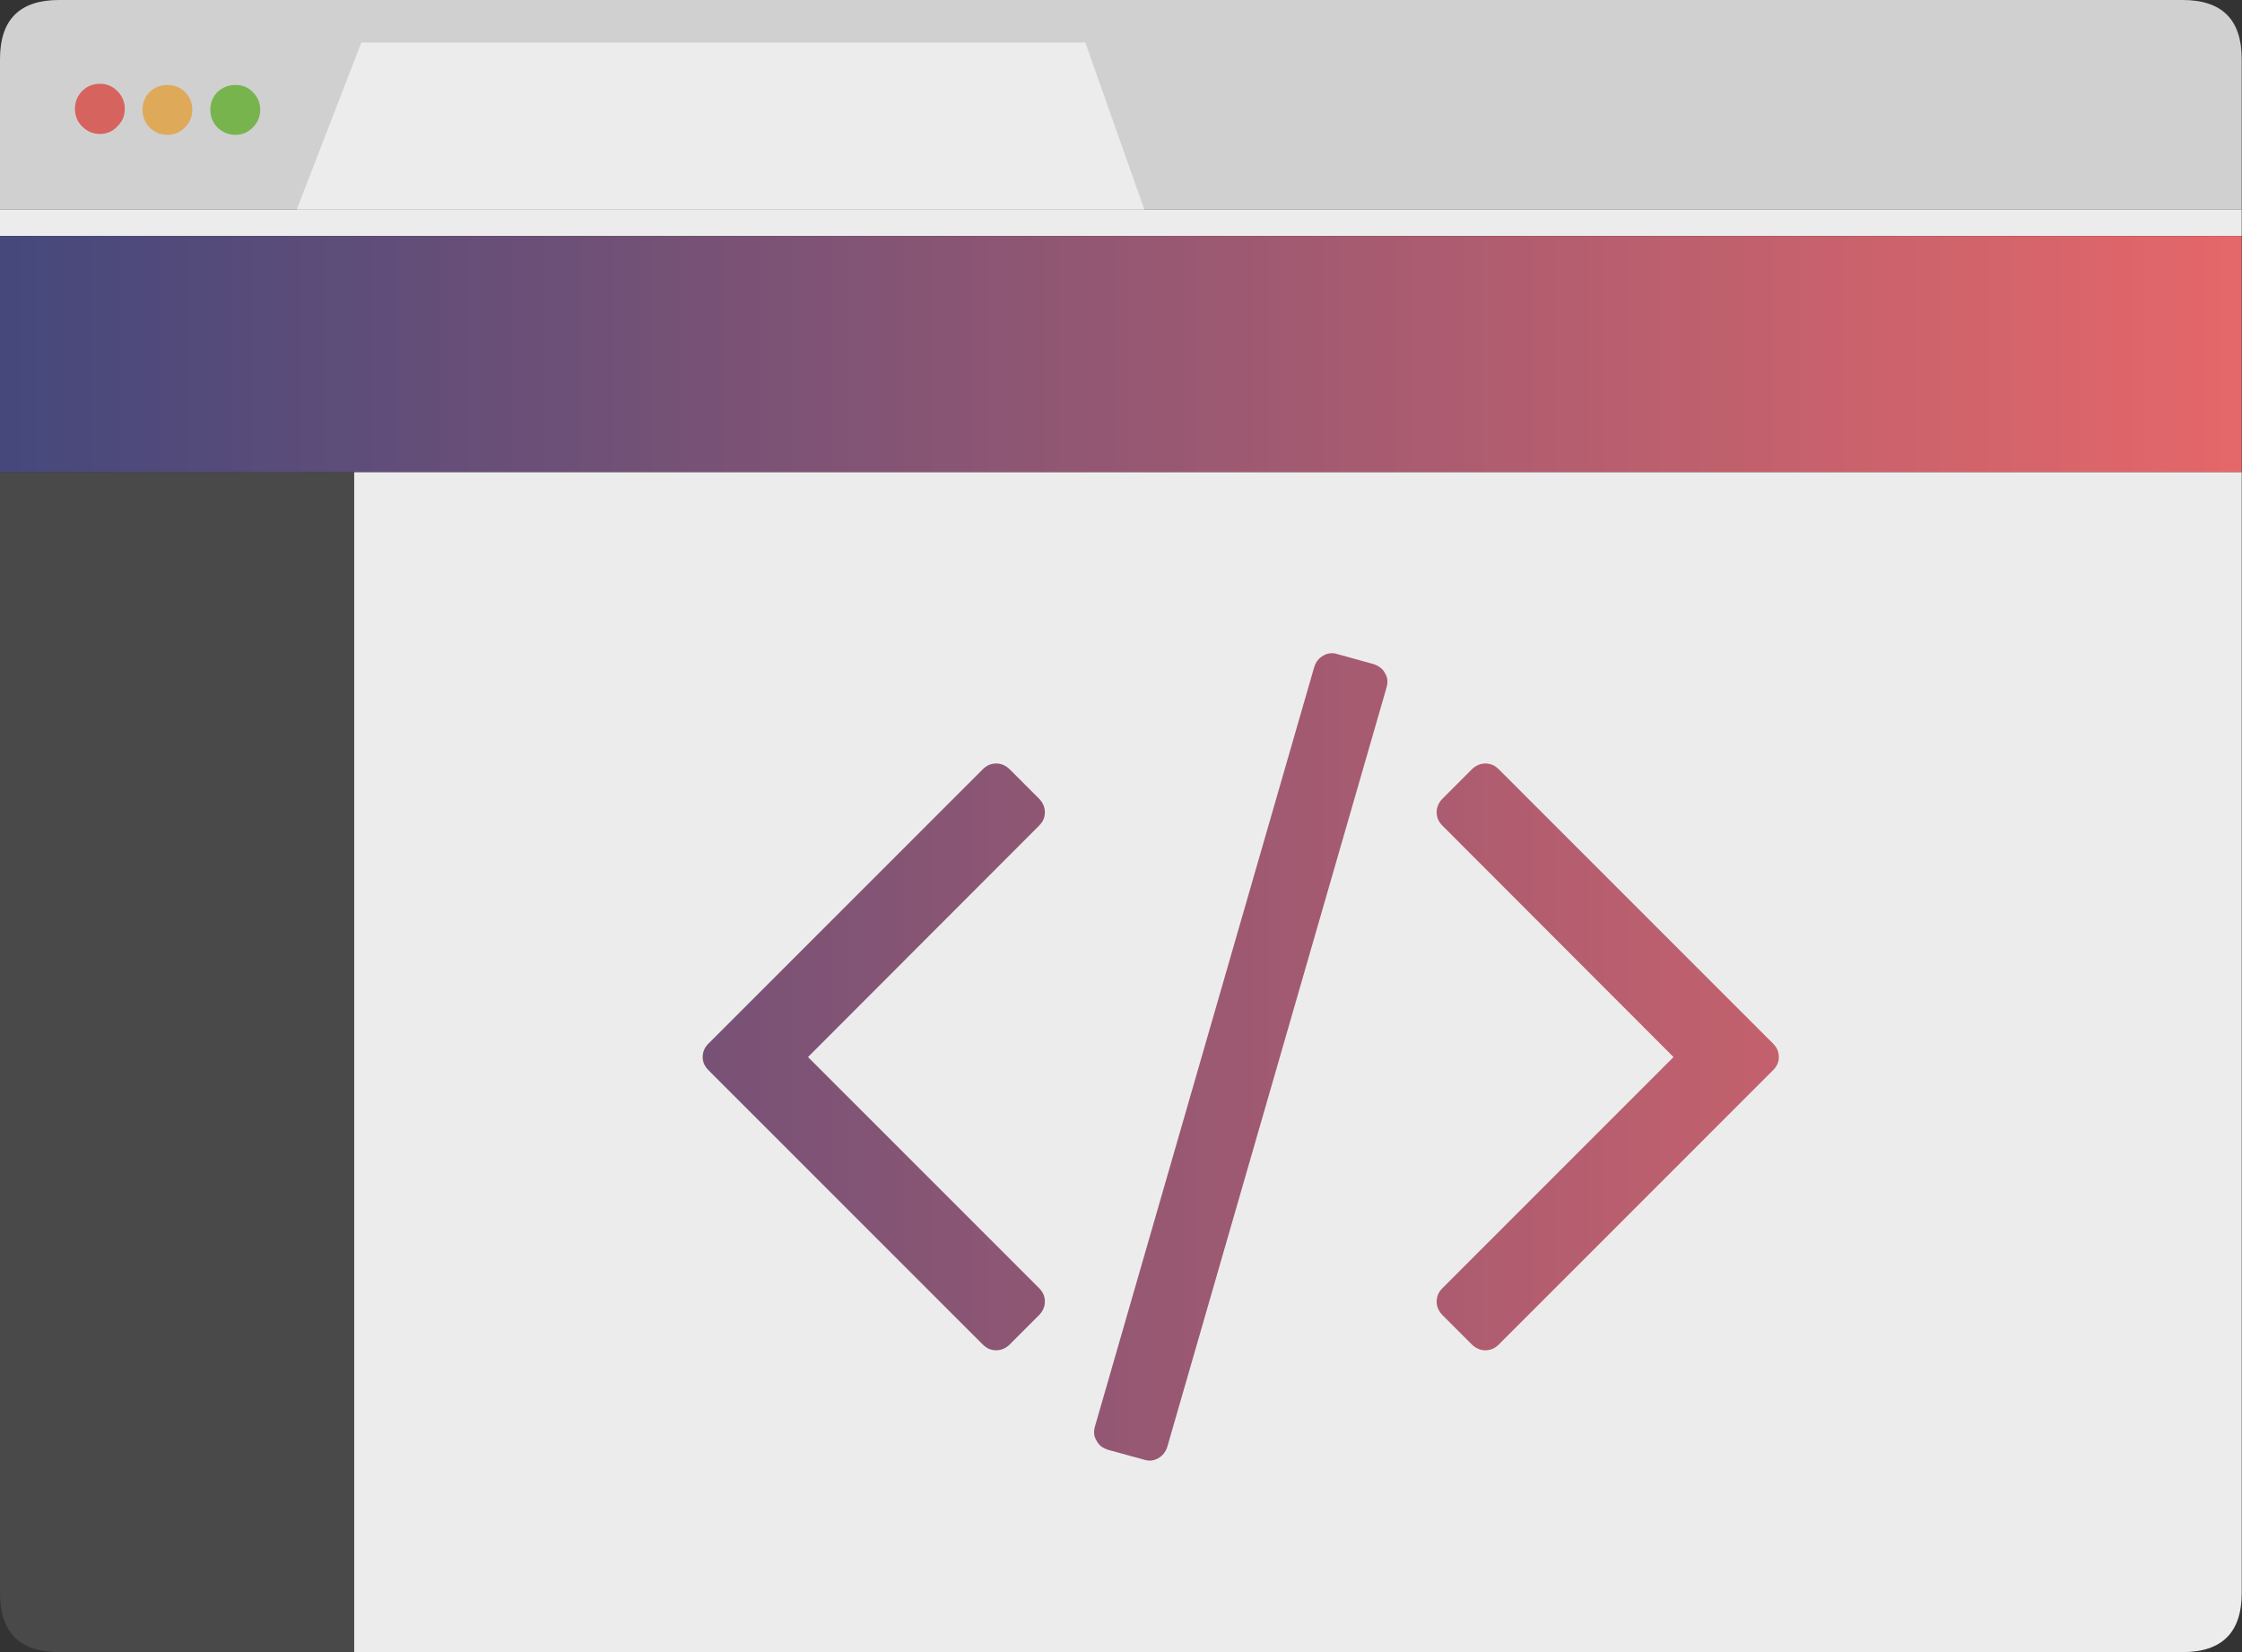 <?xml version="1.0" encoding="utf-8"?>
<!-- Generator: Adobe Illustrator 16.0.0, SVG Export Plug-In . SVG Version: 6.00 Build 0)  -->
<!DOCTYPE svg PUBLIC "-//W3C//DTD SVG 1.1//EN" "http://www.w3.org/Graphics/SVG/1.1/DTD/svg11.dtd">
<svg version="1.1" xmlns="http://www.w3.org/2000/svg" xmlns:xlink="http://www.w3.org/1999/xlink" x="0px" y="0px" width="380px"
	 height="280px" viewBox="0 0 380 280" enable-background="new 0 0 380 280" xml:space="preserve">
<rect x="0" y="0" width="380" height="280" fill="#333333" stroke="none"/>
<g id="Canvas">
	<g>
		<path fill-rule="evenodd" clip-rule="evenodd" fill="#D0D0D0" d="M379.95,35.5H0V10C0,3.333,3.333,0,10,0h359.95
			c6.666,0,10,3.333,10,10V35.5z"/>
		<path fill-rule="evenodd" clip-rule="evenodd" fill="#ECECEC" d="M0,35.5h379.95V40H0V35.5z M379.95,80v190
			c0,6.667-3.334,10-10,10H60V80H379.95z"/>
		<path fill-rule="evenodd" clip-rule="evenodd" fill="#494949" d="M60,80v200H10c-6.667,0-10-3.333-10-10V80H60z"/>
		<linearGradient id="SVGID_1_" gradientUnits="userSpaceOnUse" x1="0" y1="60" x2="379.95" y2="60">
			<stop  offset="0" style="stop-color:#45487C"/>
			<stop  offset="1" style="stop-color:#E56769"/>
		</linearGradient>
		<polygon fill-rule="evenodd" clip-rule="evenodd" fill="url(#SVGID_1_)" points="379.95,80 60,80 0,80 0,40 379.95,40 		"/>
	</g>
</g>
<g id="Dots">
	<g>
		<path fill-rule="evenodd" clip-rule="evenodd" fill="#D6635D" d="M16.95,22.7c-1.2,0-2.217-0.434-3.05-1.3
			c-0.8-0.8-1.2-1.783-1.2-2.95c0-1.167,0.4-2.167,1.2-3c0.833-0.833,1.85-1.25,3.05-1.25c1.167,0,2.15,0.417,2.95,1.25
			c0.833,0.833,1.25,1.833,1.25,3c0,1.167-0.417,2.15-1.25,2.95C19.1,22.267,18.117,22.7,16.95,22.7z"/>
		<path fill-rule="evenodd" clip-rule="evenodd" fill="#DEAA5A" d="M24.15,18.6c0-1.167,0.4-2.167,1.2-3
			c0.833-0.8,1.85-1.2,3.05-1.2c1.167,0,2.15,0.4,2.95,1.2c0.833,0.833,1.25,1.833,1.25,3c0,1.167-0.417,2.167-1.25,3
			c-0.8,0.833-1.783,1.25-2.95,1.25c-1.2,0-2.217-0.417-3.05-1.25C24.55,20.767,24.15,19.767,24.15,18.6z"/>
		<path fill-rule="evenodd" clip-rule="evenodd" fill="#77B44E" d="M42.85,21.6c-0.8,0.833-1.783,1.25-2.95,1.25
			c-1.167,0-2.183-0.417-3.05-1.25c-0.8-0.833-1.2-1.833-1.2-3c0-1.167,0.4-2.167,1.2-3c0.867-0.8,1.883-1.2,3.05-1.2
			c1.167,0,2.15,0.4,2.95,1.2c0.833,0.833,1.25,1.833,1.25,3C44.1,19.767,43.683,20.767,42.85,21.6z"/>
	</g>
</g>
<g id="Tabs">
	<polygon fill-rule="evenodd" clip-rule="evenodd" fill="#ECECEC" points="193.95,35.5 50.3,35.5 61.25,7.2 183.95,7.2 	"/>
</g>
<g id="Icon_Code">
	<linearGradient id="SVGID_2_" gradientUnits="userSpaceOnUse" x1="-0.025" y1="179.125" x2="379.925" y2="179.125">
		<stop  offset="0" style="stop-color:#45487C"/>
		<stop  offset="1" style="stop-color:#E56769"/>
	</linearGradient>
	<path fill-rule="evenodd" clip-rule="evenodd" fill="url(#SVGID_2_)" d="M225.75,110.7c0.3,0,0.6,0.05,0.9,0.15l6.149,1.7
		c0.434,0.133,0.816,0.333,1.15,0.6c0.333,0.233,0.6,0.55,0.8,0.95c0.233,0.367,0.366,0.75,0.4,1.15
		c0.033,0.433-0.017,0.867-0.15,1.3L197.85,245.2c-0.133,0.434-0.333,0.816-0.6,1.149c-0.267,0.334-0.583,0.601-0.95,0.801
		c-0.467,0.267-0.95,0.399-1.45,0.399c-0.3,0-0.6-0.05-0.899-0.149l-6.2-1.7c-0.4-0.134-0.767-0.316-1.1-0.55
		c-0.333-0.267-0.6-0.601-0.8-1c-0.233-0.367-0.367-0.75-0.4-1.15c-0.034-0.434,0.017-0.866,0.15-1.3l37.15-128.65
		c0.134-0.433,0.333-0.816,0.6-1.15c0.267-0.333,0.584-0.6,0.95-0.8C224.767,110.833,225.25,110.7,225.75,110.7z M167.6,129.65
		c0.4-0.167,0.816-0.25,1.25-0.25c0.433,0,0.833,0.083,1.2,0.25c0.4,0.167,0.767,0.417,1.1,0.75l4.95,4.95
		c0.333,0.333,0.583,0.7,0.75,1.1c0.167,0.367,0.25,0.767,0.25,1.2c0,0.434-0.083,0.85-0.25,1.25
		c-0.167,0.367-0.417,0.717-0.75,1.05l-39.15,39.2L176.1,218.3c0.333,0.334,0.583,0.684,0.75,1.05c0.167,0.4,0.25,0.817,0.25,1.25
		c0,0.434-0.083,0.834-0.25,1.2c-0.167,0.4-0.417,0.767-0.75,1.101l-4.95,4.949c-0.333,0.334-0.7,0.584-1.1,0.75
		c-0.367,0.167-0.767,0.25-1.2,0.25c-0.434,0-0.85-0.083-1.25-0.25c-0.367-0.166-0.717-0.416-1.05-0.75L120.1,181.4
		c-0.333-0.334-0.583-0.684-0.75-1.051c-0.167-0.366-0.25-0.767-0.25-1.199c0-0.434,0.083-0.851,0.25-1.25
		c0.167-0.367,0.417-0.717,0.75-1.051l46.45-46.45C166.883,130.067,167.233,129.817,167.6,129.65z M249.45,130.4
		c0.333-0.333,0.7-0.583,1.1-0.75c0.367-0.167,0.767-0.25,1.2-0.25s0.85,0.083,1.25,0.25c0.366,0.167,0.717,0.417,1.05,0.75
		l46.45,46.45c0.333,0.334,0.583,0.684,0.75,1.051c0.167,0.399,0.25,0.816,0.25,1.25c0,0.433-0.083,0.833-0.25,1.199
		c-0.167,0.367-0.417,0.717-0.75,1.051l-46.45,46.449c-0.333,0.334-0.684,0.584-1.05,0.75c-0.4,0.167-0.816,0.25-1.25,0.25
		s-0.833-0.083-1.2-0.25c-0.399-0.166-0.767-0.416-1.1-0.75l-4.95-4.949c-0.333-0.334-0.583-0.7-0.75-1.101
		c-0.167-0.366-0.25-0.767-0.25-1.2c0-0.433,0.083-0.85,0.25-1.25c0.167-0.366,0.417-0.716,0.75-1.05l39.15-39.149l-39.15-39.2
		c-0.333-0.333-0.583-0.684-0.75-1.05c-0.167-0.4-0.25-0.816-0.25-1.25c0-0.433,0.083-0.833,0.25-1.2
		c0.167-0.4,0.417-0.767,0.75-1.1L249.45,130.4z"/>
</g>
</svg>
